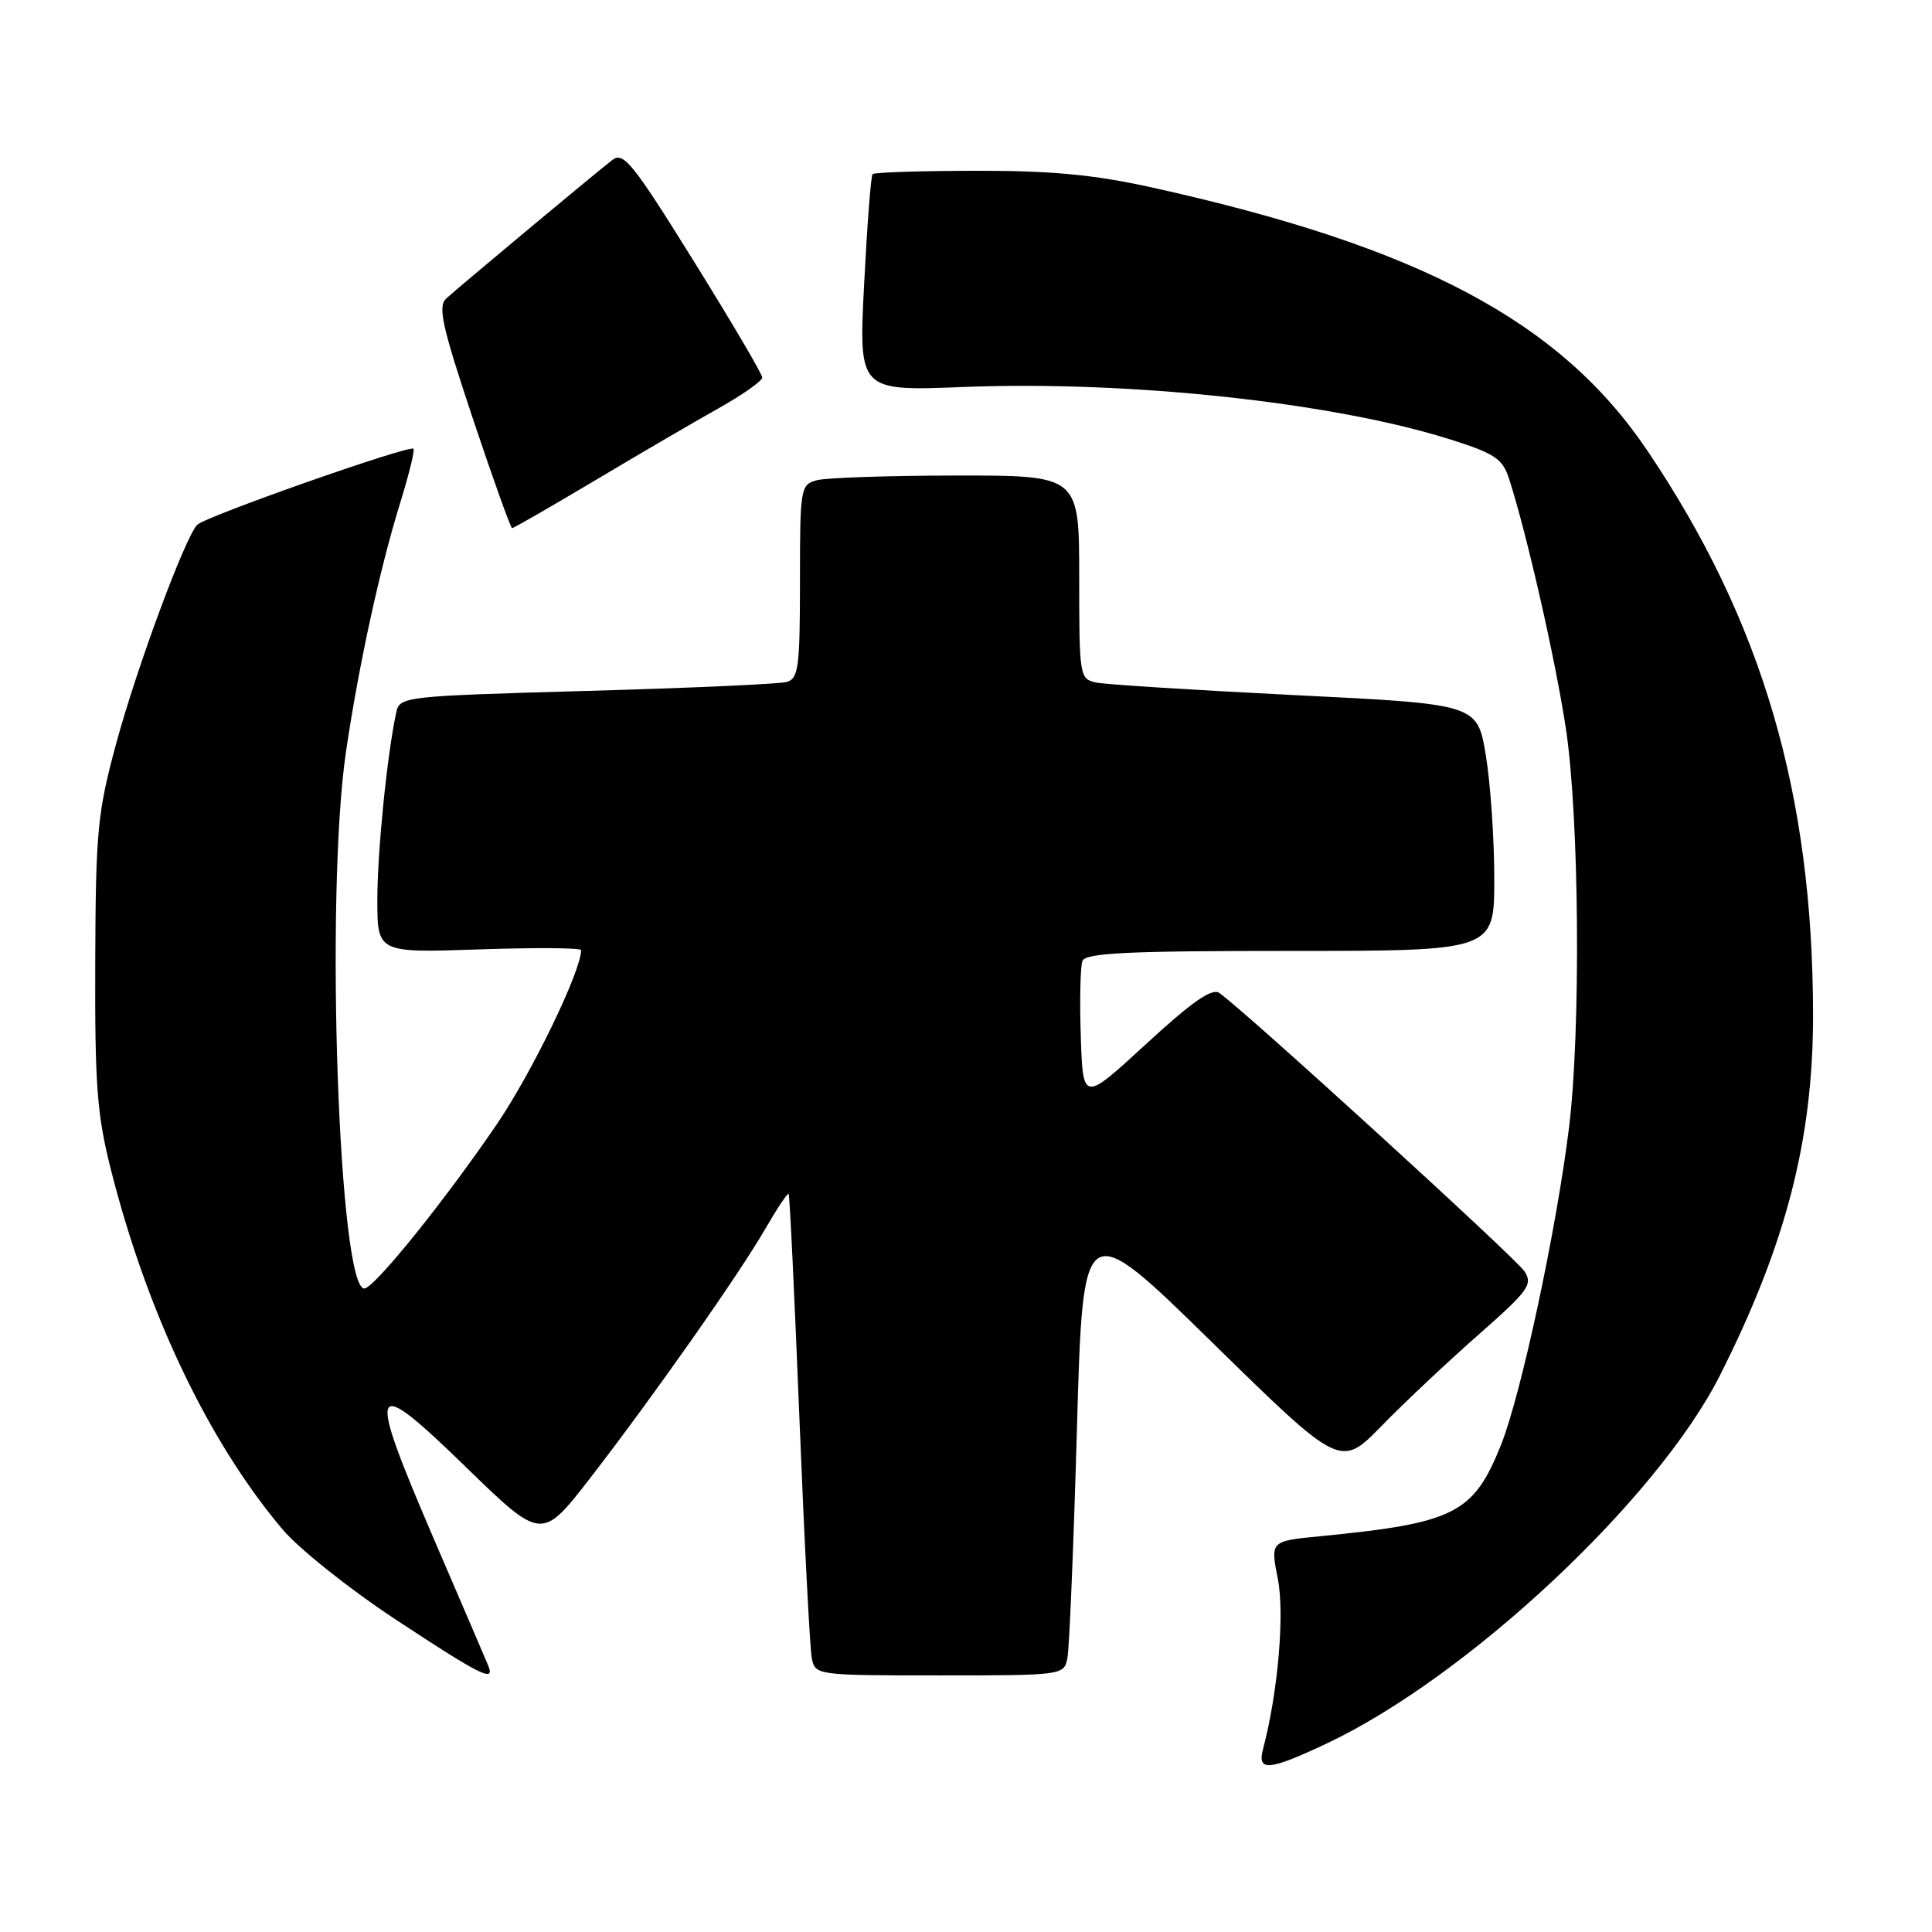 <?xml version="1.0" encoding="UTF-8" standalone="no"?>
<!DOCTYPE svg PUBLIC "-//W3C//DTD SVG 1.1//EN" "http://www.w3.org/Graphics/SVG/1.1/DTD/svg11.dtd" >
<svg xmlns="http://www.w3.org/2000/svg" xmlns:xlink="http://www.w3.org/1999/xlink" version="1.1" viewBox="0 0 256 256">
 <g >
 <path fill="currentColor"
d=" M 175.86 230.99 C 194.51 222.17 219.65 198.61 227.91 182.23 C 236.66 164.87 240.25 150.96 240.24 134.50 C 240.21 105.16 233.50 82.28 218.29 59.72 C 206.74 42.57 188.06 32.66 152.50 24.81 C 144.92 23.14 139.29 22.61 129.26 22.63 C 121.98 22.64 115.84 22.84 115.62 23.07 C 115.40 23.31 114.90 29.87 114.50 37.66 C 113.78 51.82 113.78 51.82 127.64 51.28 C 149.70 50.41 176.73 53.33 192.24 58.25 C 198.08 60.10 199.10 60.79 199.96 63.44 C 202.33 70.80 206.13 87.52 207.50 96.62 C 209.26 108.29 209.48 136.55 207.91 149.35 C 206.25 162.90 201.55 184.82 198.89 191.46 C 195.24 200.57 192.75 201.82 174.91 203.56 C 168.33 204.20 168.33 204.20 169.32 209.21 C 170.24 213.87 169.33 224.32 167.36 231.75 C 166.56 234.79 168.11 234.65 175.86 230.99 Z  M 64.71 220.75 C 64.43 220.06 61.21 212.55 57.55 204.06 C 48.49 182.99 48.93 181.95 61.67 194.33 C 71.77 204.15 71.77 204.15 78.22 195.83 C 86.56 185.04 97.98 168.79 101.48 162.70 C 103.00 160.07 104.36 158.04 104.50 158.20 C 104.64 158.37 105.28 171.78 105.93 188.00 C 106.58 204.22 107.32 218.51 107.57 219.75 C 108.03 221.97 108.23 222.00 124.50 222.00 C 140.77 222.00 140.97 221.97 141.43 219.75 C 141.69 218.51 142.26 204.81 142.70 189.31 C 143.50 161.11 143.50 161.11 160.56 177.82 C 177.61 194.52 177.61 194.52 183.06 188.95 C 186.05 185.88 191.82 180.45 195.88 176.88 C 202.55 171.01 203.14 170.20 201.99 168.44 C 200.83 166.68 164.74 133.75 161.56 131.57 C 160.58 130.90 157.94 132.74 151.86 138.34 C 143.50 146.03 143.50 146.03 143.21 137.34 C 143.05 132.57 143.15 128.06 143.43 127.33 C 143.83 126.27 149.41 126.00 170.97 126.00 C 198.00 126.00 198.00 126.00 198.00 116.44 C 198.00 111.19 197.50 103.83 196.88 100.09 C 195.76 93.30 195.76 93.30 171.63 92.11 C 158.36 91.45 146.49 90.70 145.25 90.44 C 143.05 89.97 143.00 89.65 143.00 76.48 C 143.00 63.00 143.00 63.00 126.75 63.01 C 117.81 63.02 109.49 63.30 108.25 63.63 C 106.07 64.22 106.00 64.60 106.00 77.05 C 106.00 88.40 105.80 89.92 104.25 90.36 C 103.29 90.64 91.36 91.17 77.74 91.55 C 53.57 92.23 52.97 92.30 52.51 94.37 C 51.31 99.85 50.00 112.83 50.00 119.20 C 50.00 126.26 50.00 126.26 63.50 125.80 C 70.92 125.55 77.00 125.59 77.00 125.90 C 77.00 128.68 70.46 142.18 65.81 149.00 C 59.09 158.86 50.00 170.19 48.38 170.71 C 44.91 171.85 43.02 118.59 45.86 99.50 C 47.56 88.03 50.32 75.38 53.02 66.65 C 54.19 62.89 54.98 59.65 54.79 59.46 C 54.26 58.92 27.13 68.46 26.12 69.55 C 24.47 71.32 18.13 88.43 15.40 98.50 C 12.92 107.66 12.68 110.09 12.62 127.50 C 12.56 143.81 12.85 147.71 14.70 155.00 C 19.51 174.01 27.62 191.01 37.42 202.63 C 39.57 205.19 46.32 210.57 52.42 214.59 C 63.68 222.01 65.61 222.98 64.71 220.75 Z  M 78.86 63.65 C 84.71 60.16 92.09 55.85 95.25 54.08 C 98.41 52.30 101.00 50.48 101.00 50.02 C 101.00 49.56 96.90 42.60 91.90 34.56 C 83.87 21.64 82.61 20.07 81.15 21.19 C 78.97 22.86 60.89 37.95 59.13 39.55 C 57.99 40.60 58.56 43.17 62.63 55.39 C 65.31 63.41 67.66 69.98 67.86 69.98 C 68.05 69.99 73.00 67.14 78.86 63.65 Z "/>
</g>
</svg>